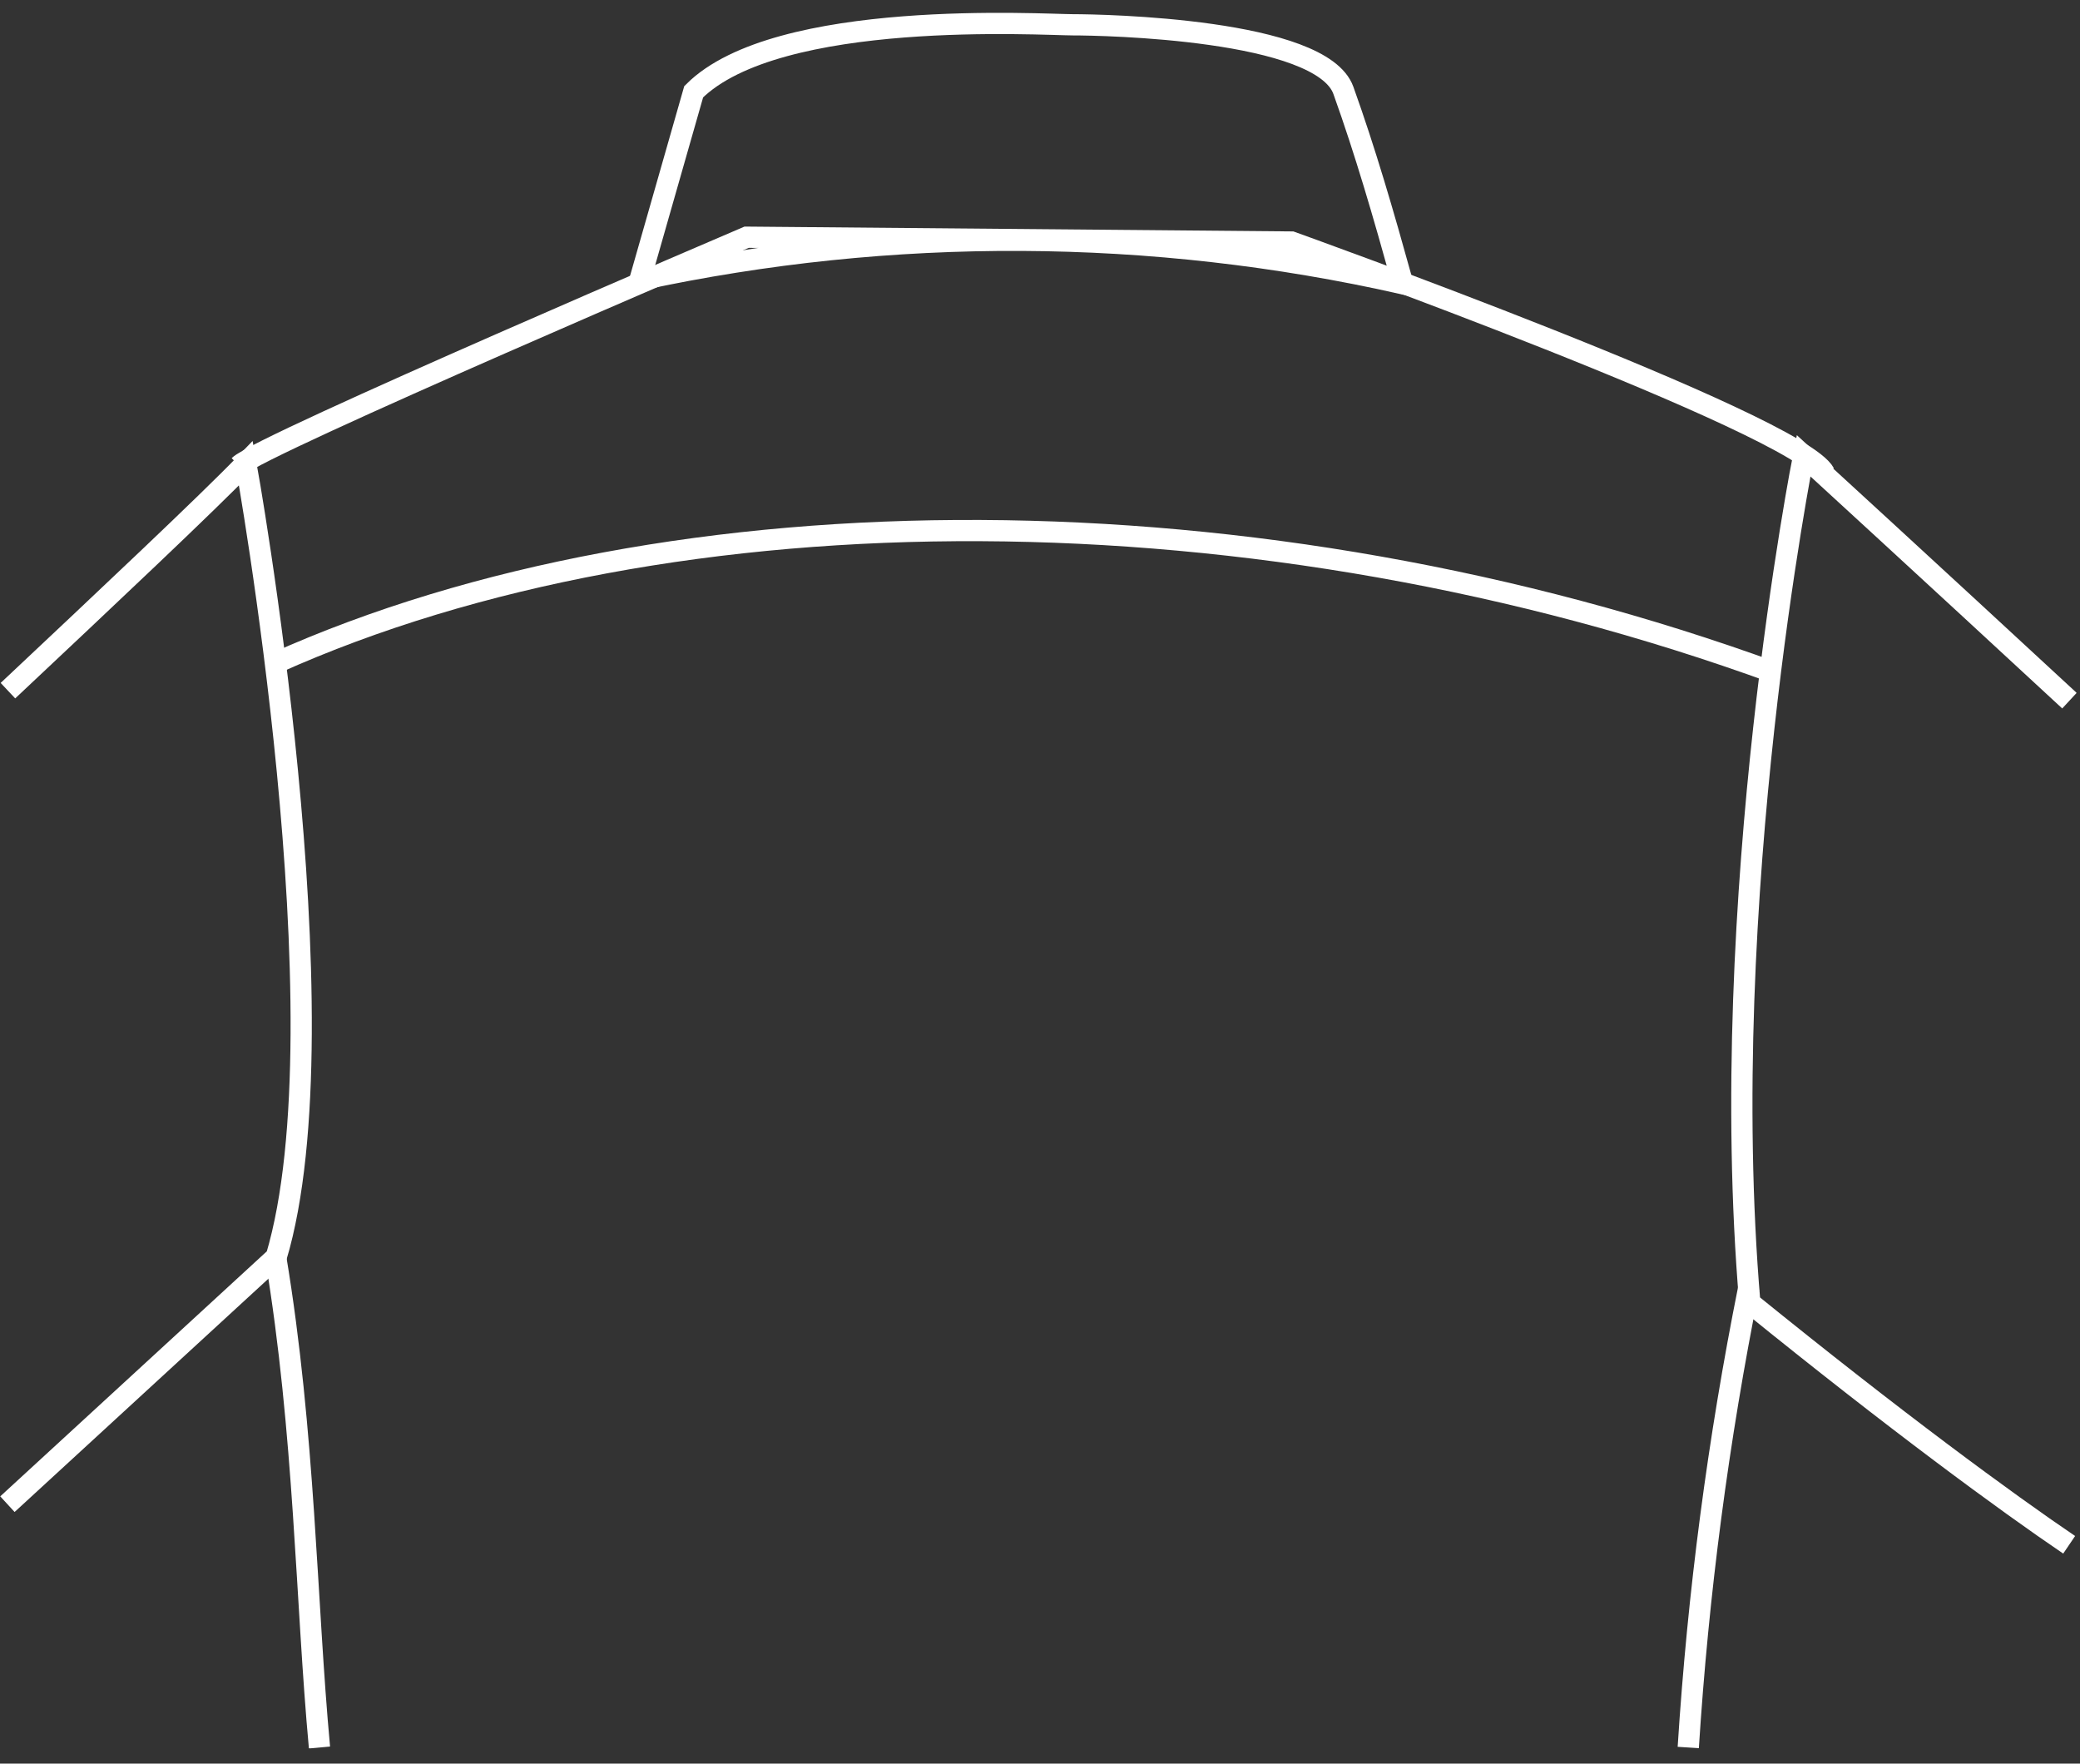 <svg width="92" height="78" viewBox="0 0 92 78" fill="none" xmlns="http://www.w3.org/2000/svg">
<rect x="0" y="0" width="92" height="78" fill="#333333" stroke="none"/>
<g clip-path="url(#clip0_1_1843)">
<path d="M80.701 20.93C79.512 18.73 57.124 10.704 57.124 10.704L33.024 10.491C33.024 10.491 11.504 19.681 10.576 20.597" stroke="white" stroke-width="0.939" stroke-miterlimit="10"/>
<path d="M28.304 12.38L30.682 4.058C34.379 0.36 46.138 1.097 47.458 1.097C48.778 1.097 58.444 1.276 59.419 3.998C60.394 6.721 61.167 9.384 62.047 12.547C50.944 10.045 39.43 9.988 28.304 12.38Z" stroke="white" stroke-width="0.939" stroke-miterlimit="10"/>
<path d="M78.513 29.763C55.697 21.44 29.766 21.44 12.193 29.323" stroke="white" stroke-width="0.939" stroke-miterlimit="10"/>
<path d="M74.673 77.286C75.108 70.457 76.002 63.665 77.348 56.955" stroke="white" stroke-width="0.939" stroke-miterlimit="10"/>
<path d="M12.193 55.599C13.489 63.375 13.537 70.889 14.131 77.286" stroke="white" stroke-width="0.939" stroke-miterlimit="10"/>
<path d="M91.533 30.988C85.457 25.364 79.774 20.156 79.774 20.156C79.774 20.156 75.874 39.786 77.396 57.62C83.805 62.816 88.763 66.454 91.521 68.321" stroke="white" stroke-width="0.939" stroke-miterlimit="10"/>
<path d="M0.328 66.525L12.217 55.598C15.332 45.171 10.874 20.488 10.874 20.488C9.162 22.259 4.727 26.433 0.351 30.546" stroke="white" stroke-width="0.939" stroke-miterlimit="10"/>
</g>
<defs>
<clipPath id="clip0_1_1843">
<rect width="91.835" height="76.795" fill="white" transform="translate(0.007 0.527)"/>
</clipPath>
</defs>
</svg>
